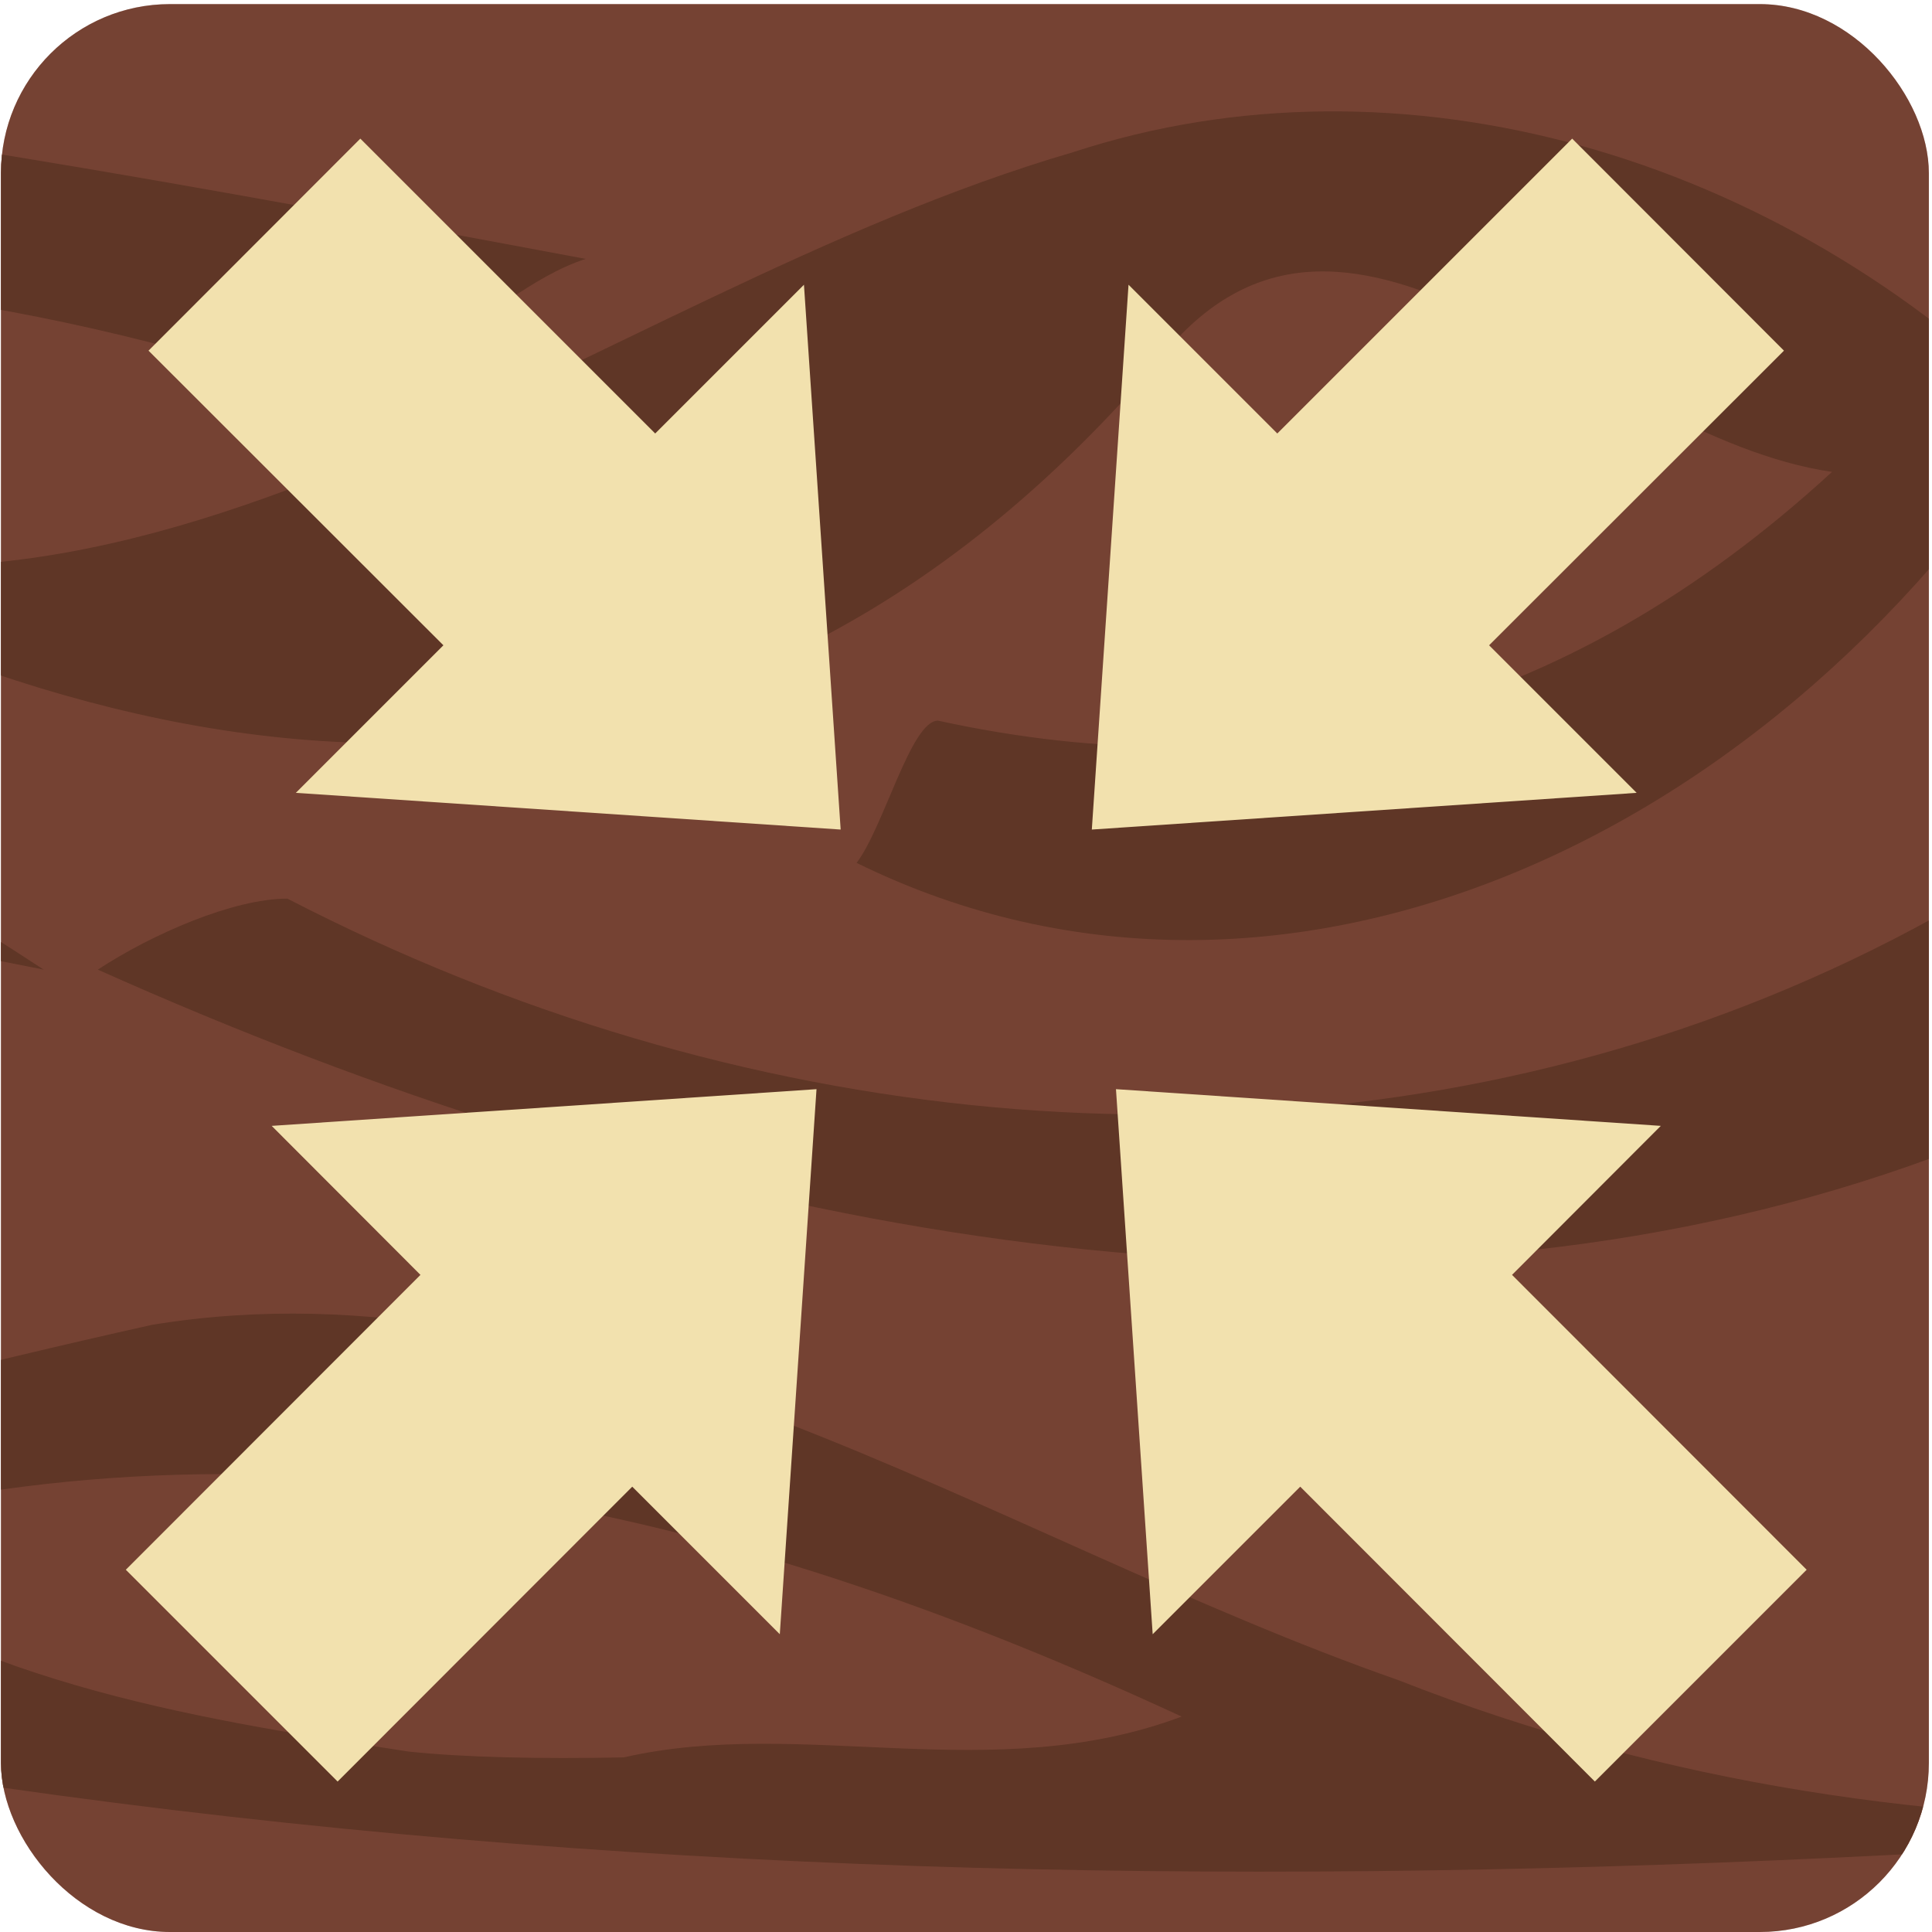 <?xml version="1.0" encoding="UTF-8"?>
<svg xmlns="http://www.w3.org/2000/svg" xmlns:xlink="http://www.w3.org/1999/xlink" viewBox="0 0 80 80">
  <defs>
    <style>
      .cls-1 {
        fill: #f2e1ae;
      }

      .cls-2 {
        fill: #794029;
      }

      .cls-3 {
        isolation: isolate;
      }

      .cls-4 {
        clip-path: url(#clippath-1);
      }

      .cls-5 {
        fill: #99513c;
      }

      .cls-6 {
        clip-path: url(#clippath);
      }

      .cls-7 {
        fill: none;
      }

      .cls-8 {
        fill: #231f20;
        mix-blend-mode: multiply;
        opacity: .3;
      }
    </style>
    <clipPath id="clippath">
      <rect class="cls-7" x=".04" y=".17" width="79.83" height="79.83" rx="7" ry="7"/>
    </clipPath>
    <clipPath id="clippath-1">
      <rect class="cls-7" x="-109.96" y=".17" width="79.83" height="79.83" rx="7" ry="7"/>
    </clipPath>
  </defs>
  <g class="cls-3">
    <g id="INframe">
      <g class="cls-6">
        <g id="BGBottom">
          <rect class="cls-5" x="-694.91" y="-2.53" width="1292.47" height="88.29"/>
          <g>
            <path class="cls-2" d="m124.79,71.63c-22.01,3.83-44.45,6.77-66.89-2.06-16.83-5.89-33.66-17.66-51.61-14.71-59.46,13.24-118.92,42.67-176.14,14.71,11.22,8.83,23.56,13.24,35.9,14.71,41.51,2.94,81.9-19.13,124.53-11.77,50.49,8.83,100.97,4.41,151.46-1.47-2.24,0-4.49,0-6.41.1-2.6,0-6.16.16-10.85.47h0Zm-107.86.9c-9.51-1.46-18.49-2.93-26.34-8.81,20.19-5.89,39.27-1.47,58.34,7.36-7.85,2.94-15.71,0-23.1,1.69-3.47.07-6.63,0-8.9-.24Z"/>
            <path class="cls-2" d="m125.94-6C103.9,60.75,50.05,60.75,4.05,40.15c2.24-1.47,5.61-2.94,7.85-2.94,37.02,19.13,85.27,8.83,102.45-43.32l11.58.13h0Z"/>
            <path class="cls-2" d="m84.68,17.38C73.61,6.3,57.9,1.89,44.44,6.3,24.24,12.19,5.17,29.85-15.02,21.02c20.19,11.77,43.76,16.19,62.83-5.89,7.85-10.3,17.95,2.94,28.05,4.41-11.22,10.3-23.56,13.24-37.02,10.3-1.12,0-2.24,4.41-3.37,5.89,17.95,8.83,39.27-1.47,50.49-20.6-1.12,0-1.12,1.47-1.27,2.25"/>
            <path class="cls-2" d="m-82.25,4.54c4.4,7.65,11.13,12.07,17.86,12.07C-39.71,12.19-15.02,7.77,9.66,15.13c6.73,2.94,10.1-2.94,14.59-4.41C-7.17,4.83-39.71-1.05-72.65,3.38c-5.76.62-9.6,1.16-9.6,1.16Z"/>
            <path class="cls-2" d="m-17.41,28.07c6.88,4.72,12.49,7.67,19.22,12.08-14.59-2.94-29.17-4.41-43.76-1.47,0-10.3,7.85-8.83,13.81-9.93,5.35-.38,10.73-.68,10.73-.68Z"/>
          </g>
        </g>
      </g>
      <rect class="cls-8" x=".04" y=".17" width="79.83" height="79.83" rx="7" ry="7"/>
    </g>
    <g id="OUTframe">
      <g class="cls-4">
        <g id="BGBottom-2" data-name="BGBottom">
          <rect class="cls-5" x="-804.91" y="-2.53" width="1292.47" height="88.29"/>
          <g>
            <path class="cls-2" d="m47.91-6.09c51.45,2.09,103.06,18.28,154.67,18.28-50.49,8.83-99.85-10.3-151.46,0C33.17,16.6,14.1,21.02,1.75,38.67,16.34,19.55,33.17,3.36,54.49,1.89c-5.61-4.41-12.34-5.89-19.07-5.89,1.12,0,2.24-1.47,3.64-1.22,3.81-.53,8.86-.87,8.86-.87Z"/>
            <path class="cls-2" d="m161.37,36.98c-17.13-4.19-32.84-13.02-49.67-7.14-29.17,11.77-57.22,7.36-84.14-7.36,46,25.01,105.46,51.5,150.34,14.71-3.37,0-5.61,0-8.5-.03-3.99-.04-8.02-.19-8.02-.19h0Zm-42.33,8.05c-7.34,1-14.07-.47-21.92-3.41,21.32-14.71,42.63,1.47,63.95,2.94-11.22,0-21.32,0-32.81.18-3.65.12-6.88.24-9.23.29h.01Z"/>
            <path class="cls-2" d="m14.79,71.63c-22.01,3.83-44.45,6.77-66.89-2.06-16.83-5.89-33.66-17.66-51.61-14.71-59.46,13.24-118.92,42.67-176.14,14.71,11.22,8.83,23.56,13.24,35.9,14.71,41.51,2.94,81.9-19.13,124.53-11.77,50.49,8.83,100.97,4.41,151.46-1.47-2.24,0-4.49,0-6.41.1-2.6,0-6.16.16-10.85.47h0Zm-107.86.9c-9.51-1.46-18.49-2.93-26.34-8.81,20.19-5.89,39.27-1.47,58.34,7.36-7.85,2.94-15.71,0-23.1,1.69-3.47.07-6.63,0-8.9-.24Z"/>
            <path class="cls-2" d="m85.29,90.31C60.09,53.39,18.58,65.16-13.95,60.75c40.39-1.47,85.27-10.3,117.8,29.43-3.37,0-5.61,0-9.02-.25-4.76.16-9.55.38-9.55.38h.01Z"/>
            <path class="cls-2" d="m15.94-6C-6.1,60.75-59.95,60.75-105.95,40.15c2.24-1.47,5.61-2.94,7.85-2.94C-61.07,56.33-12.83,46.03,4.36-6.12l11.58.13h0Z"/>
          </g>
        </g>
      </g>
    </g>
    <g id="ArrowsIN">
      <polygon class="cls-1" points="12.25 32.83 34.81 34.35 33.29 11.79 27.13 17.95 14.92 5.74 6.15 14.52 18.36 26.72 12.25 32.83"/>
      <polygon class="cls-1" points="32.29 67.67 33.81 45.1 11.25 46.62 17.41 52.79 5.21 65 13.98 73.77 26.18 61.56 32.29 67.67"/>
      <polygon class="cls-1" points="67.77 32.83 45.21 34.35 46.73 11.79 52.89 17.95 65.1 5.74 73.87 14.52 61.66 26.72 67.77 32.83"/>
      <polygon class="cls-1" points="47.73 67.67 46.21 45.1 68.77 46.62 62.61 52.79 74.81 65 66.04 73.77 53.84 61.56 47.73 67.67"/>
    </g>
  </g>
</svg>